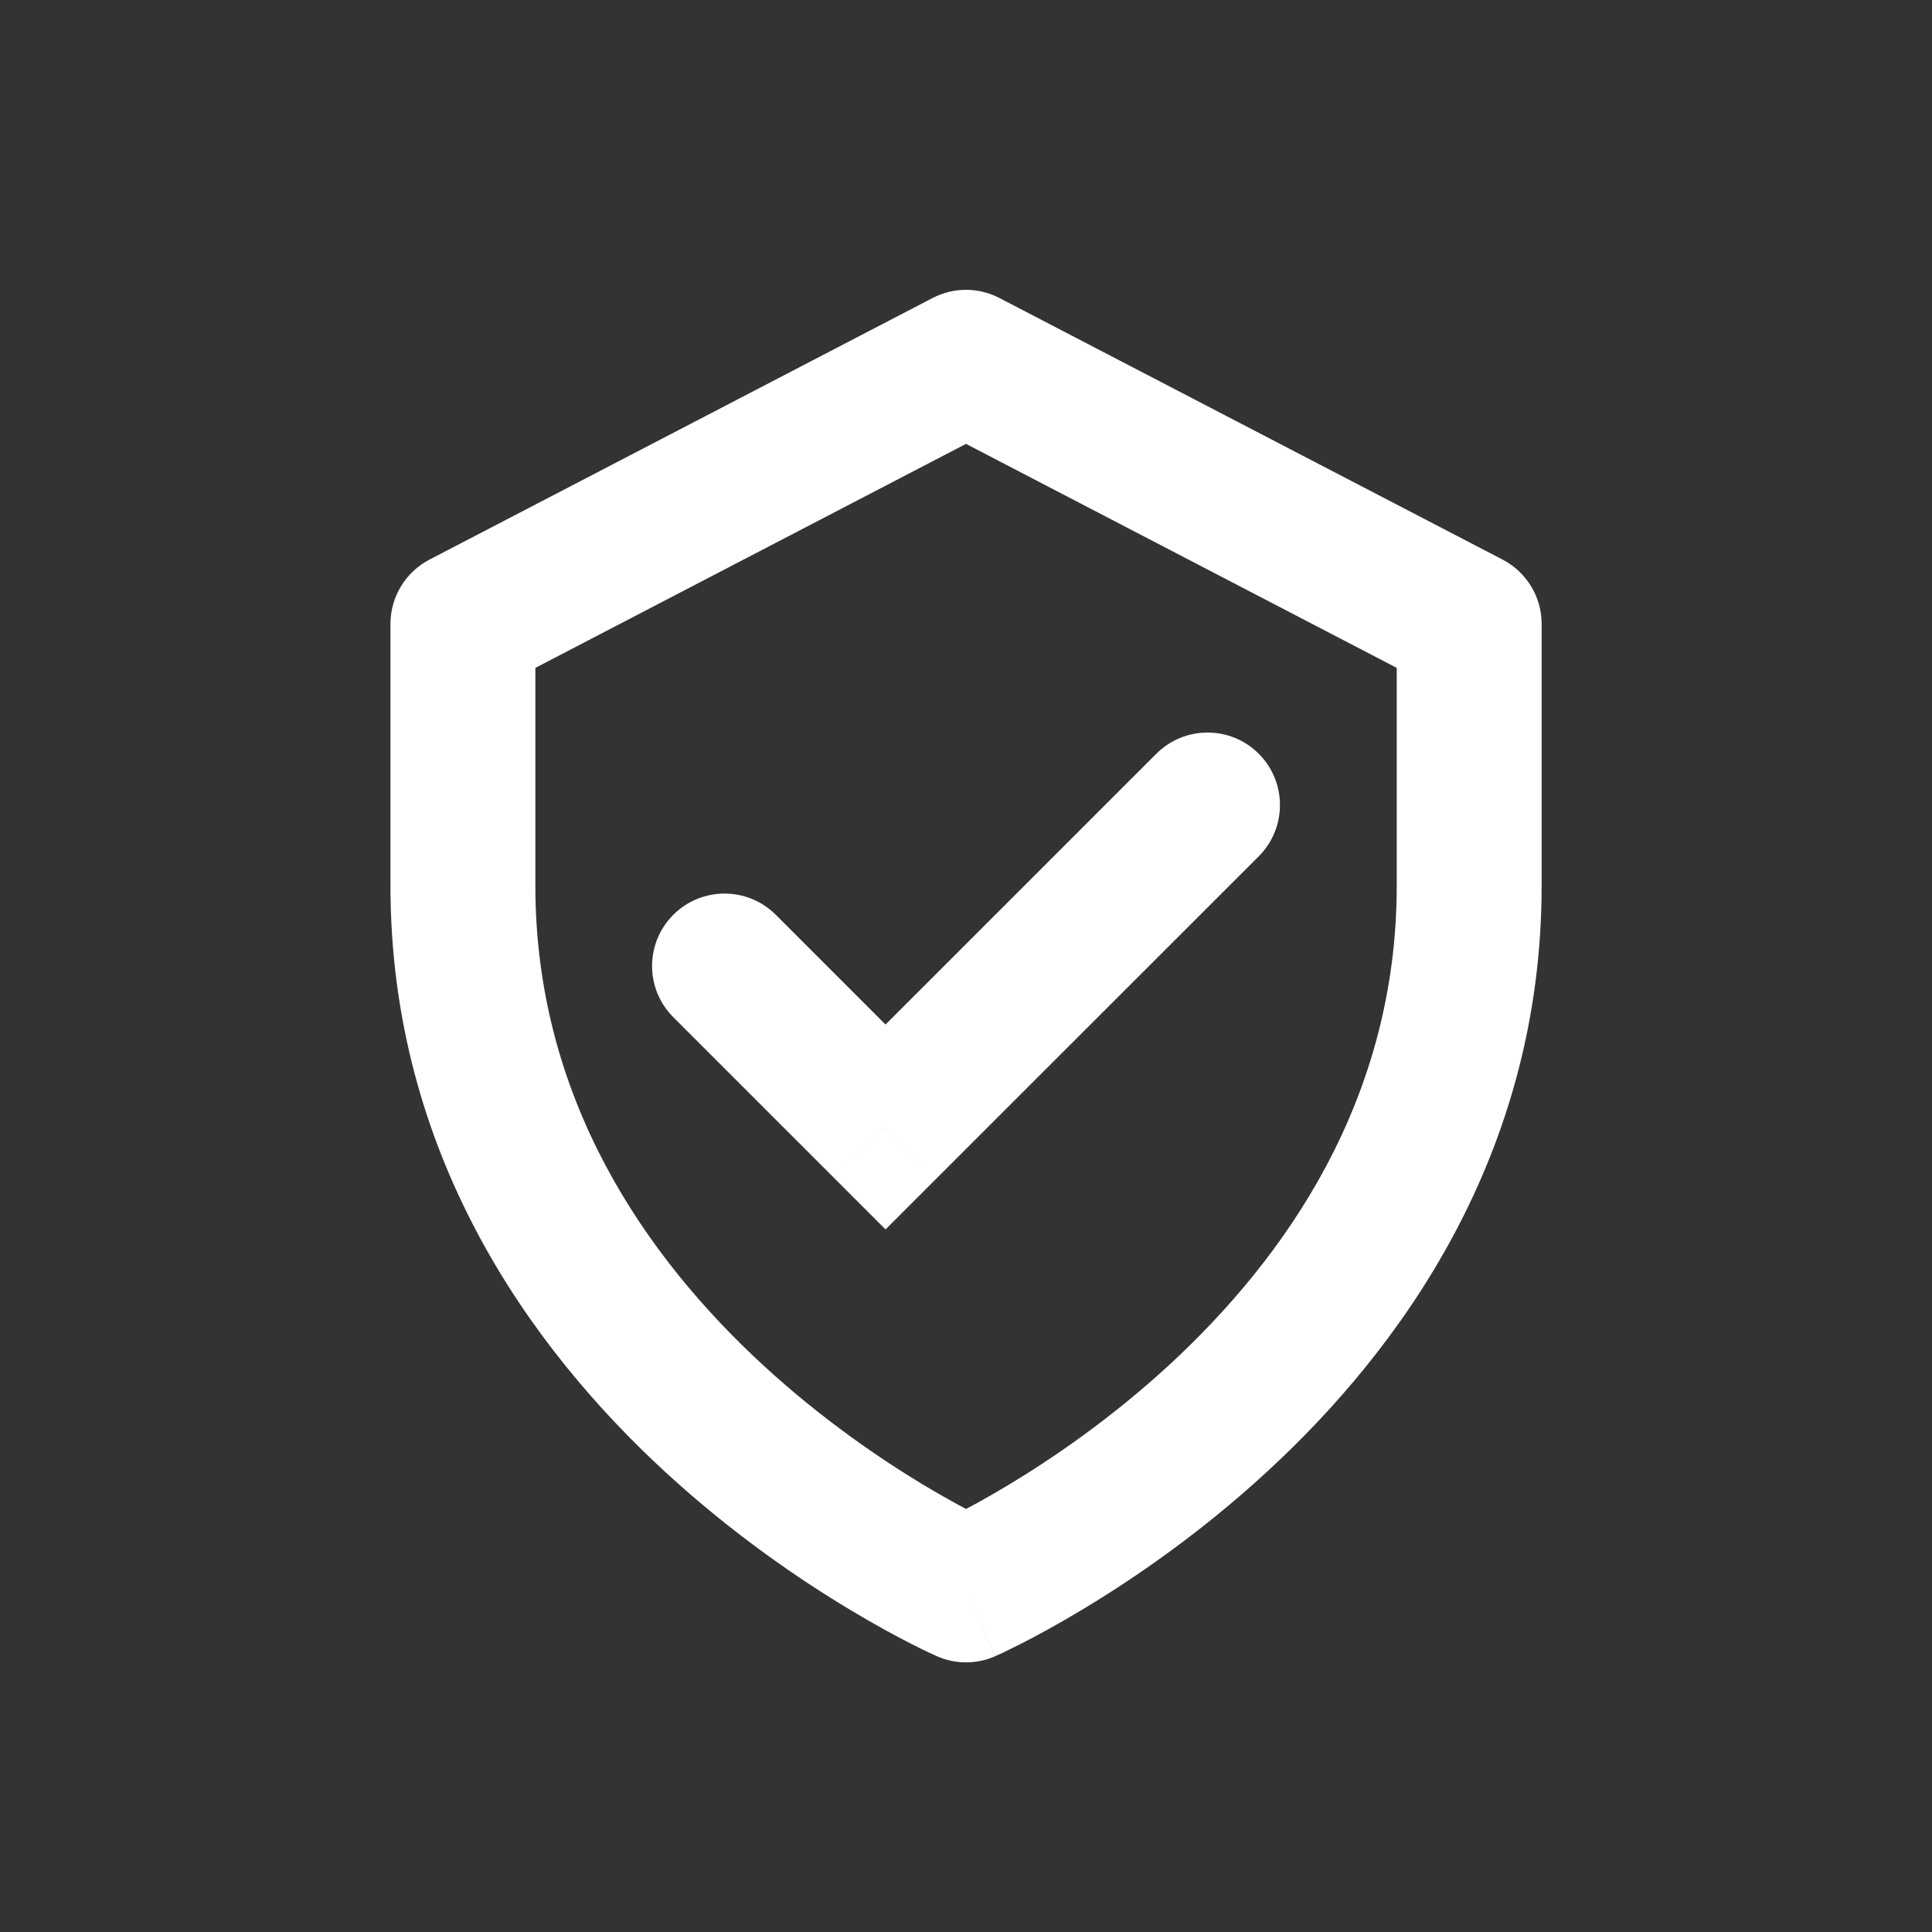 <svg viewBox="0 0 20 20" fill="none" xmlns="http://www.w3.org/2000/svg">
<rect x="0" y="0" width="20" height="20" fill="#333333" stroke="none"/>
<path d="M15.209 6.458H15.959C15.959 6.179 15.803 5.922 15.555 5.793L15.209 6.458ZM10 3.75L10.346 3.085C10.129 2.972 9.871 2.972 9.654 3.085L10 3.75ZM4.792 6.458L4.446 5.793C4.198 5.922 4.042 6.179 4.042 6.458H4.792ZM10 16.458L9.698 17.145C9.891 17.23 10.11 17.23 10.302 17.145L10 16.458ZM8.031 9.47C7.738 9.177 7.263 9.177 6.97 9.47C6.677 9.763 6.677 10.237 6.97 10.53L8.031 9.47ZM9.167 11.667L8.637 12.197L9.167 12.727L9.697 12.197L9.167 11.667ZM13.031 8.864C13.323 8.571 13.323 8.096 13.031 7.803C12.738 7.51 12.263 7.51 11.97 7.803L13.031 8.864ZM15.959 9.167V6.458H14.459V9.167H15.959ZM15.555 5.793L10.346 3.085L9.654 4.415L14.863 7.124L15.555 5.793ZM9.654 3.085L4.446 5.793L5.138 7.124L10.346 4.415L9.654 3.085ZM4.042 6.458L4.042 9.167H5.542L5.542 6.458H4.042ZM4.042 9.167C4.042 11.952 5.498 13.96 6.888 15.239C7.586 15.881 8.28 16.353 8.801 16.665C9.061 16.822 9.28 16.939 9.437 17.019C9.515 17.058 9.577 17.089 9.622 17.11C9.644 17.12 9.662 17.128 9.675 17.134C9.681 17.137 9.686 17.139 9.69 17.141C9.692 17.142 9.694 17.143 9.695 17.143C9.696 17.144 9.696 17.144 9.697 17.144C9.697 17.144 9.698 17.145 9.698 17.145C9.698 17.145 9.698 17.145 10 16.458C10.302 15.772 10.303 15.772 10.303 15.772C10.303 15.772 10.303 15.772 10.303 15.772C10.303 15.772 10.304 15.772 10.304 15.772C10.304 15.772 10.303 15.772 10.303 15.772C10.302 15.772 10.3 15.771 10.296 15.769C10.289 15.766 10.278 15.761 10.262 15.753C10.23 15.738 10.181 15.714 10.117 15.682C9.988 15.616 9.8 15.515 9.572 15.379C9.116 15.105 8.509 14.692 7.904 14.136C6.691 13.019 5.542 11.382 5.542 9.167H4.042ZM10 16.458C10.302 17.145 10.303 17.145 10.303 17.145C10.303 17.145 10.303 17.144 10.304 17.144C10.304 17.144 10.305 17.144 10.306 17.143C10.307 17.143 10.309 17.142 10.31 17.141C10.315 17.139 10.32 17.137 10.326 17.134C10.339 17.128 10.357 17.12 10.379 17.11C10.423 17.089 10.486 17.058 10.564 17.019C10.72 16.939 10.939 16.822 11.2 16.665C11.72 16.353 12.415 15.881 13.112 15.239C14.503 13.96 15.959 11.952 15.959 9.167H14.459C14.459 11.382 13.31 13.019 12.097 14.136C11.492 14.692 10.885 15.105 10.428 15.379C10.201 15.515 10.013 15.616 9.884 15.682C9.82 15.714 9.771 15.738 9.739 15.753C9.723 15.761 9.711 15.766 9.704 15.769C9.701 15.771 9.699 15.772 9.698 15.772C9.697 15.772 9.697 15.772 9.697 15.772C9.697 15.772 9.697 15.772 9.697 15.772C9.698 15.772 9.698 15.772 9.698 15.772C9.698 15.772 9.698 15.772 10 16.458ZM6.97 10.53L8.637 12.197L9.697 11.136L8.031 9.47L6.97 10.53ZM9.697 12.197L13.031 8.864L11.97 7.803L8.637 11.136L9.697 12.197Z" fill="white"/>
</svg>

